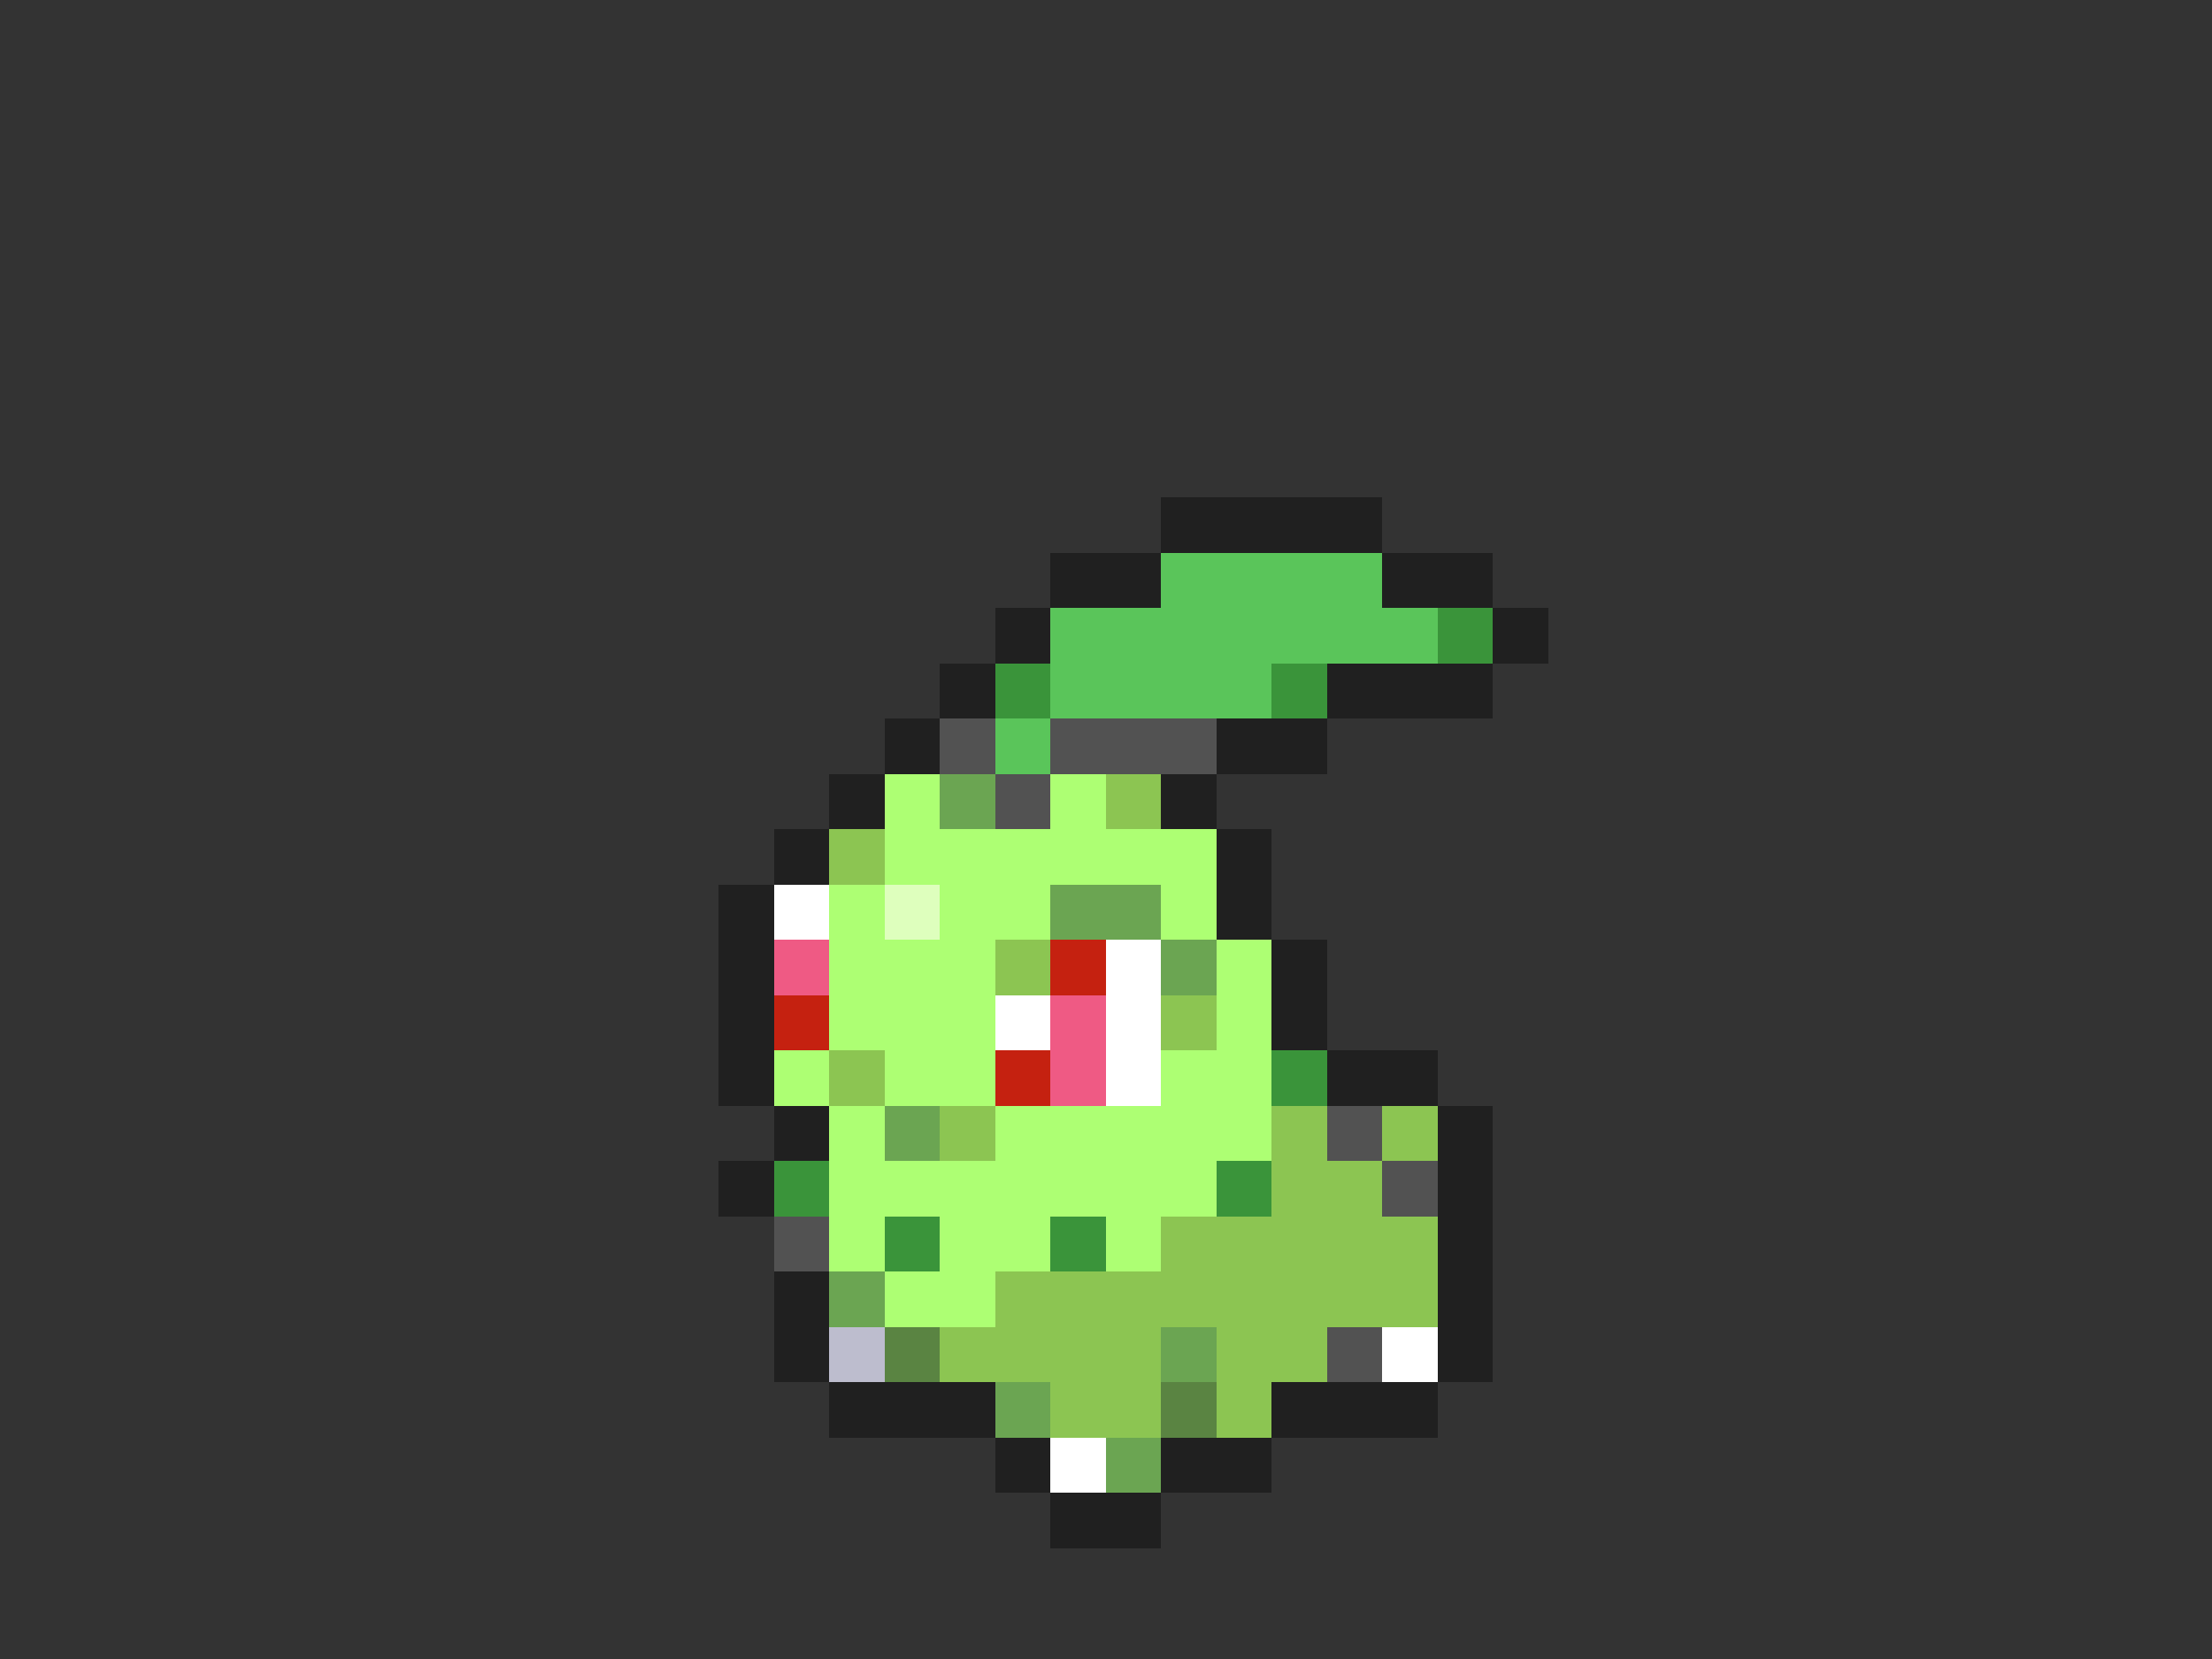 <svg xmlns="http://www.w3.org/2000/svg" viewBox="0 -0.5 40 30" shape-rendering="crispEdges">
<rect x="0" y="-0.5" width="40" height="30" fill="#333333" stroke="none"/>
<path stroke="#202020" d="M21 9h4M19 10h2M25 10h2M18 11h1M27 11h1M17 12h1M24 12h3M16 13h1M22 13h2M15 14h1M21 14h1M14 15h1M22 15h1M13 16h1M22 16h1M13 17h1M23 17h1M13 18h1M23 18h1M13 19h1M24 19h2M14 20h1M26 20h1M13 21h1M26 21h1M26 22h1M14 23h1M26 23h1M14 24h1M26 24h1M15 25h3M23 25h3M18 26h1M21 26h2M19 27h2" />
<path stroke="#5ac55a" d="M21 10h4M19 11h7M19 12h4M18 13h1" />
<path stroke="#3a943a" d="M26 11h1M18 12h1M23 12h1M23 19h1M14 21h1M22 21h1M16 22h1M19 22h1" />
<path stroke="#525252" d="M17 13h1M19 13h3M18 14h1M24 20h1M25 21h1M14 22h1M24 24h1" />
<path stroke="#adff73" d="M16 14h1M19 14h1M16 15h6M15 16h1M17 16h2M21 16h1M15 17h3M22 17h1M15 18h3M22 18h1M14 19h1M16 19h2M21 19h2M15 20h1M18 20h5M15 21h7M15 22h1M17 22h2M20 22h1M16 23h2" />
<path stroke="#6ba552" d="M17 14h1M19 16h2M21 17h1M16 20h1M15 23h1M21 24h1M18 25h1M20 26h1" />
<path stroke="#8cc552" d="M20 14h1M15 15h1M18 17h1M21 18h1M15 19h1M17 20h1M23 20h1M25 20h1M23 21h2M21 22h5M18 23h8M17 24h4M22 24h2M19 25h2M22 25h1" />
<path stroke="#ffffff" d="M14 16h1M20 17h1M18 18h1M20 18h1M20 19h1M25 24h1M19 26h1" />
<path stroke="#deffbd" d="M16 16h1" />
<path stroke="#ef5a84" d="M14 17h1M19 18h1M19 19h1" />
<path stroke="#c52110" d="M19 17h1M14 18h1M18 19h1" />
<path stroke="#bdbdce" d="M15 24h1" />
<path stroke="#5a8442" d="M16 24h1M21 25h1" />
</svg>